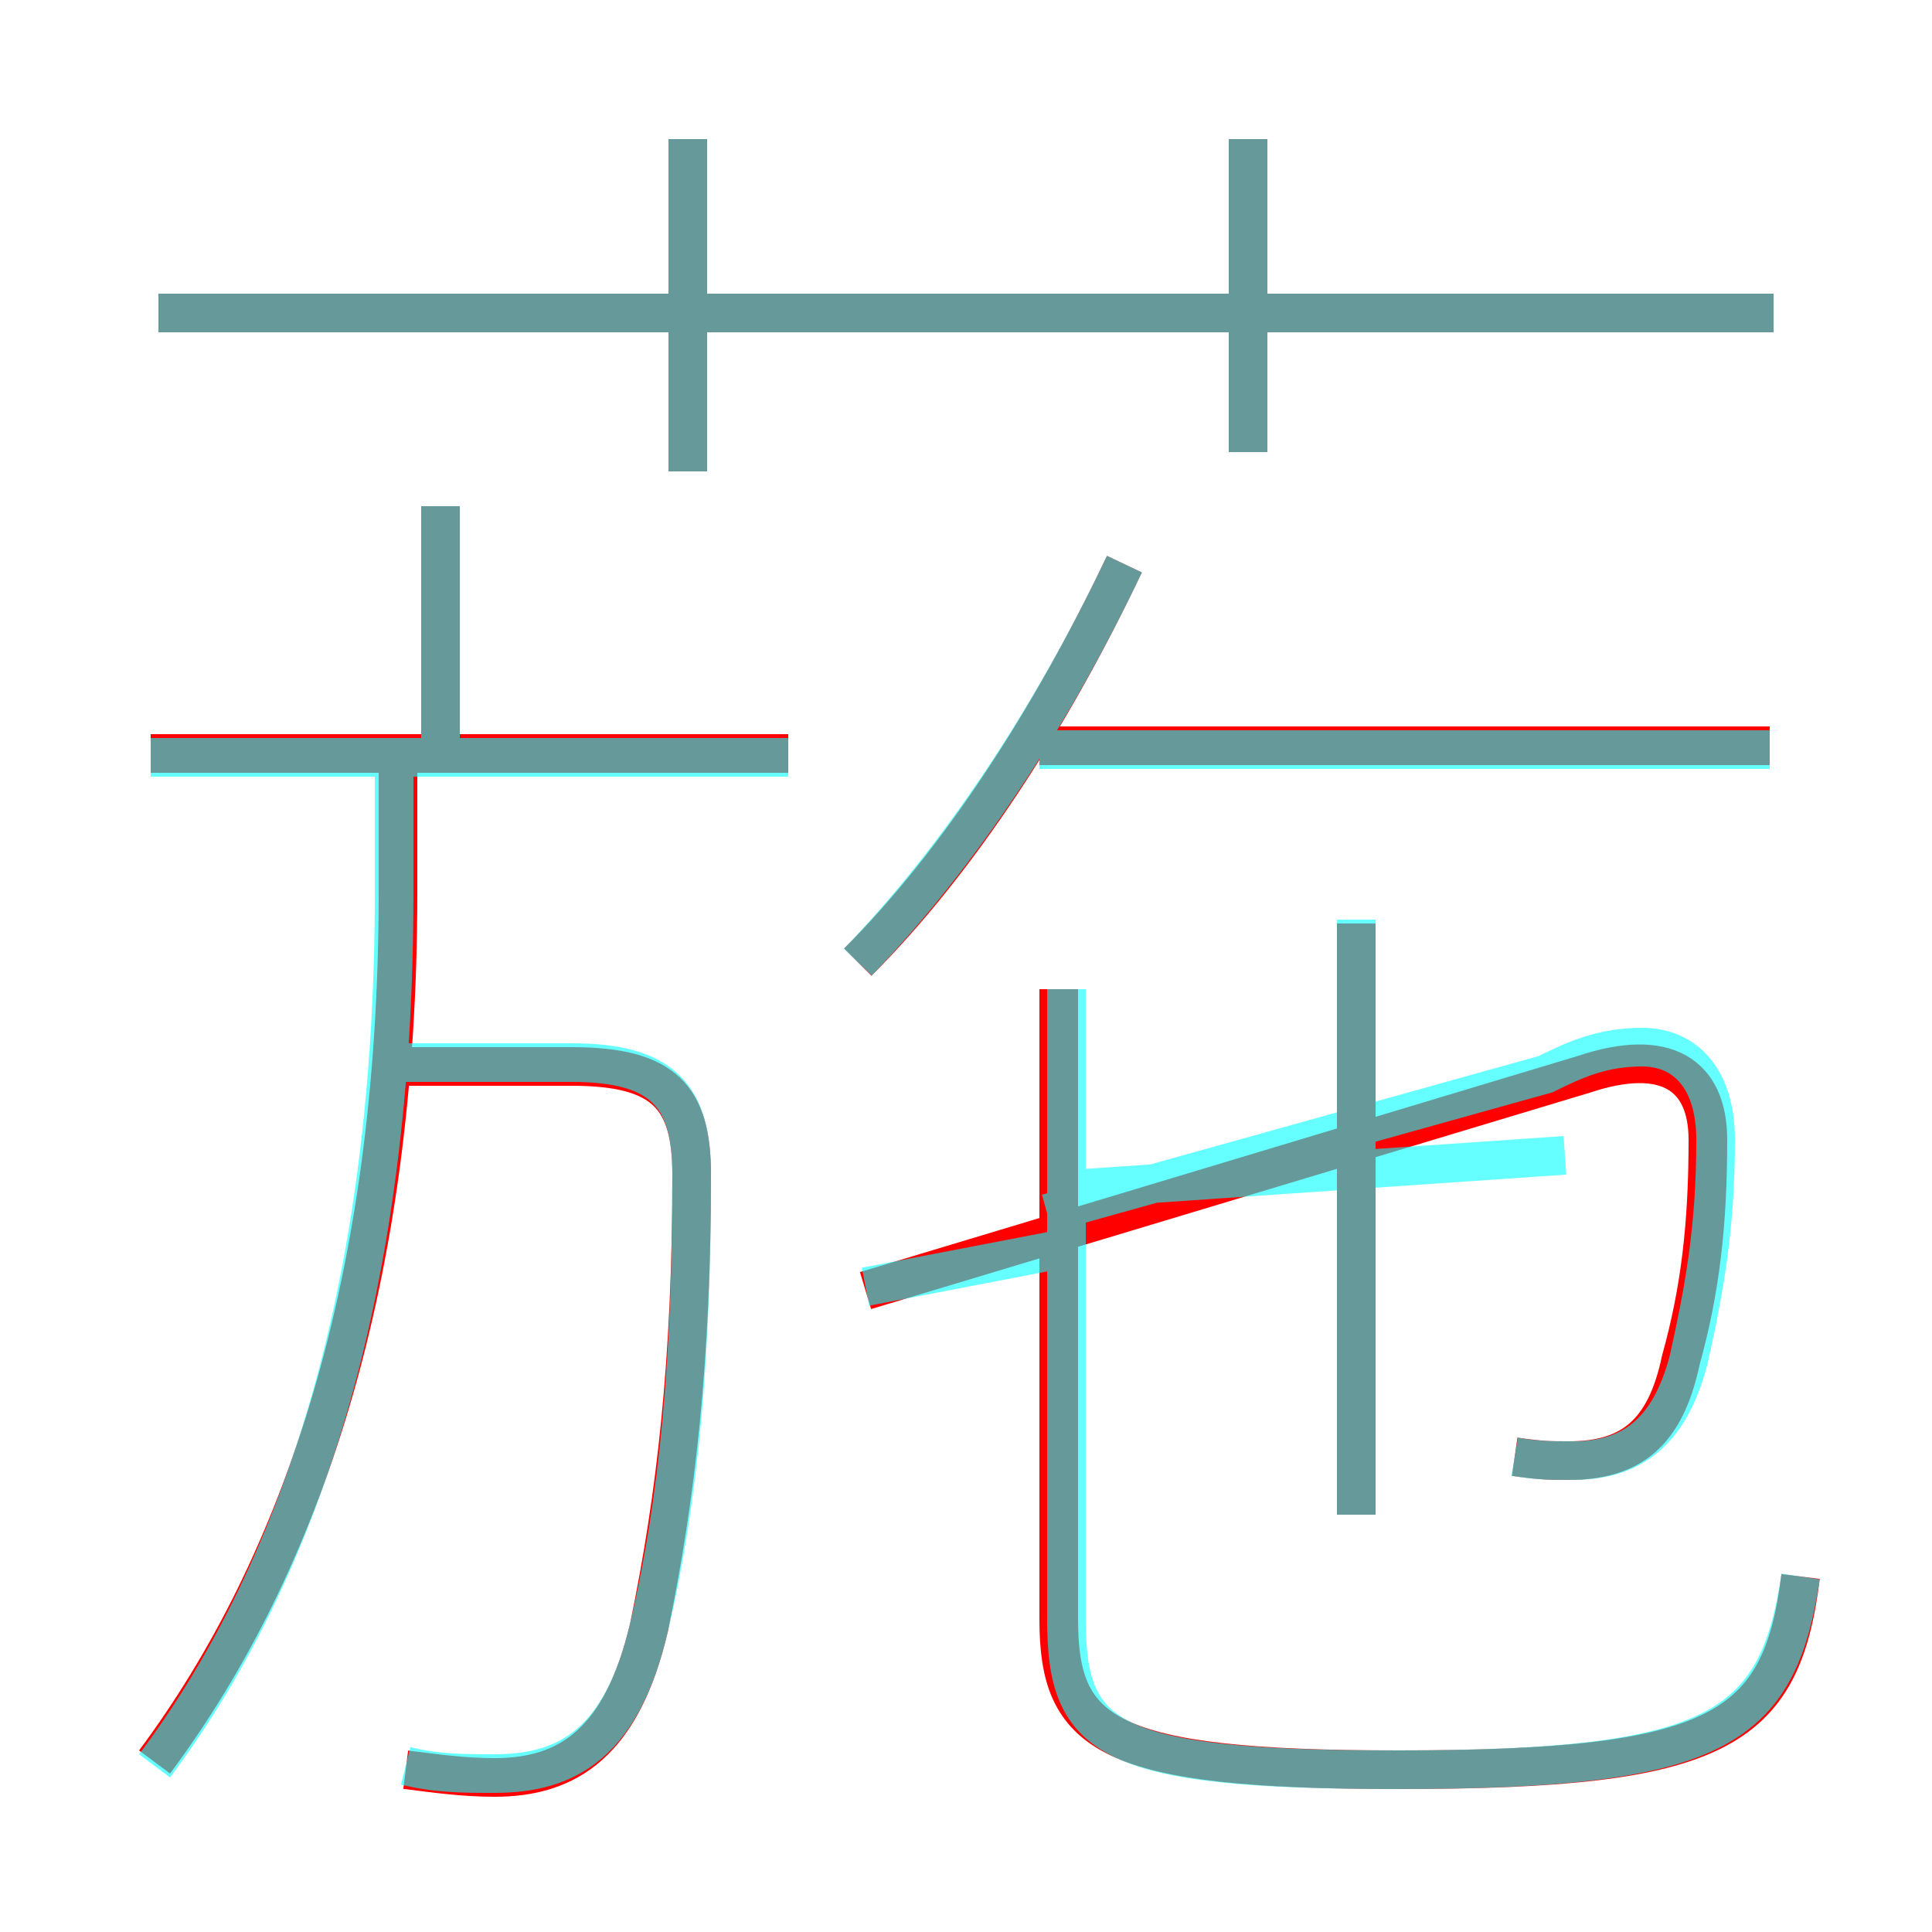 <?xml version='1.0' encoding='utf8'?>
<svg viewBox="0.0 -6.0 50.0 50.0" version="1.1" xmlns="http://www.w3.org/2000/svg">
<rect x="0.0" y="-6.0" width="50.0" height="50.0" fill="#333333" stroke="none"/>
<rect x="-1000" y="-1000" width="2000" height="2000" stroke="white" fill="white"/>
<g style="fill:none;stroke:rgba(255, 0, 0, 1);  stroke-width:1"><path d="M 46.6 -3.2 C 46.1 0.8 44.5 1.8 36.2 1.8 C 28.6 1.8 27.4 0.9 27.4 -2.1 L 27.4 -18.4 M 4.0 1.6 C 7.8 -3.5 10.3 -10.8 10.3 -20.9 L 10.3 -24.1 M 10.5 1.8 C 11.3 1.9 12.0 2.0 12.8 2.0 C 14.7 2.0 16.1 1.1 16.8 -1.9 C 17.5 -5.3 17.9 -8.8 17.9 -13.6 C 17.9 -15.6 17.2 -16.4 14.8 -16.4 L 10.3 -16.4 M 20.4 -24.5 L 3.9 -24.5 M 11.4 -24.9 L 11.4 -30.9 M 39.2 -6.3 C 39.9 -6.2 40.1 -6.2 40.6 -6.2 C 42.2 -6.2 43.1 -6.9 43.5 -8.8 C 44.0 -10.6 44.2 -12.3 44.2 -14.5 C 44.2 -16.2 43.1 -16.9 41.0 -16.2 L 22.4 -10.6 M 35.1 -4.8 L 35.1 -20.1 M 22.2 -19.1 C 24.8 -21.7 27.2 -25.4 29.1 -29.4 M 17.8 -31.8 L 17.8 -40.4 M 45.9 -35.9 L 4.1 -35.9 M 45.8 -24.7 L 26.9 -24.7 M 32.3 -32.3 L 32.3 -40.4" transform="translate(0.0 38.0)" />
</g>
<g style="fill:none;stroke:rgba(0, 255, 255, 0.6);  stroke-width:1">
<path d="M 46.6 -3.2 C 46.0 0.8 44.4 1.8 36.1 1.8 C 28.6 1.8 27.6 1.0 27.6 -2.1 L 27.6 -18.4 M 4.0 1.7 C 7.9 -3.5 10.2 -10.9 10.2 -20.9 L 10.2 -24.4 M 10.5 1.7 C 11.3 1.9 12.0 1.9 12.8 1.9 C 14.7 1.9 16.1 1.1 16.8 -1.9 C 17.6 -5.3 17.9 -9.0 17.9 -13.6 C 17.9 -15.6 17.2 -16.5 14.8 -16.5 L 10.2 -16.5 M 20.4 -24.4 L 3.9 -24.4 M 27.6 -11.7 L 22.4 -10.7 M 11.4 -24.4 L 11.4 -30.9 M 35.1 -4.8 L 35.1 -20.2 M 27.4 -13.2 L 40.5 -14.1 M 39.2 -6.3 C 39.8 -6.2 40.1 -6.2 40.7 -6.2 C 42.2 -6.2 43.2 -6.9 43.7 -8.8 C 44.1 -10.6 44.4 -12.2 44.4 -14.5 C 44.4 -16.1 43.6 -16.9 42.5 -16.9 C 41.5 -16.9 40.8 -16.6 40.0 -16.2 L 27.1 -12.6 M 17.8 -31.8 L 17.8 -40.4 M 22.2 -19.1 C 24.8 -21.8 27.2 -25.4 29.1 -29.4 M 45.9 -35.9 L 4.1 -35.9 M 45.8 -24.6 L 26.9 -24.6 M 32.3 -32.3 L 32.3 -40.4" transform="translate(0.0 38.0)" />
</g>
</svg>